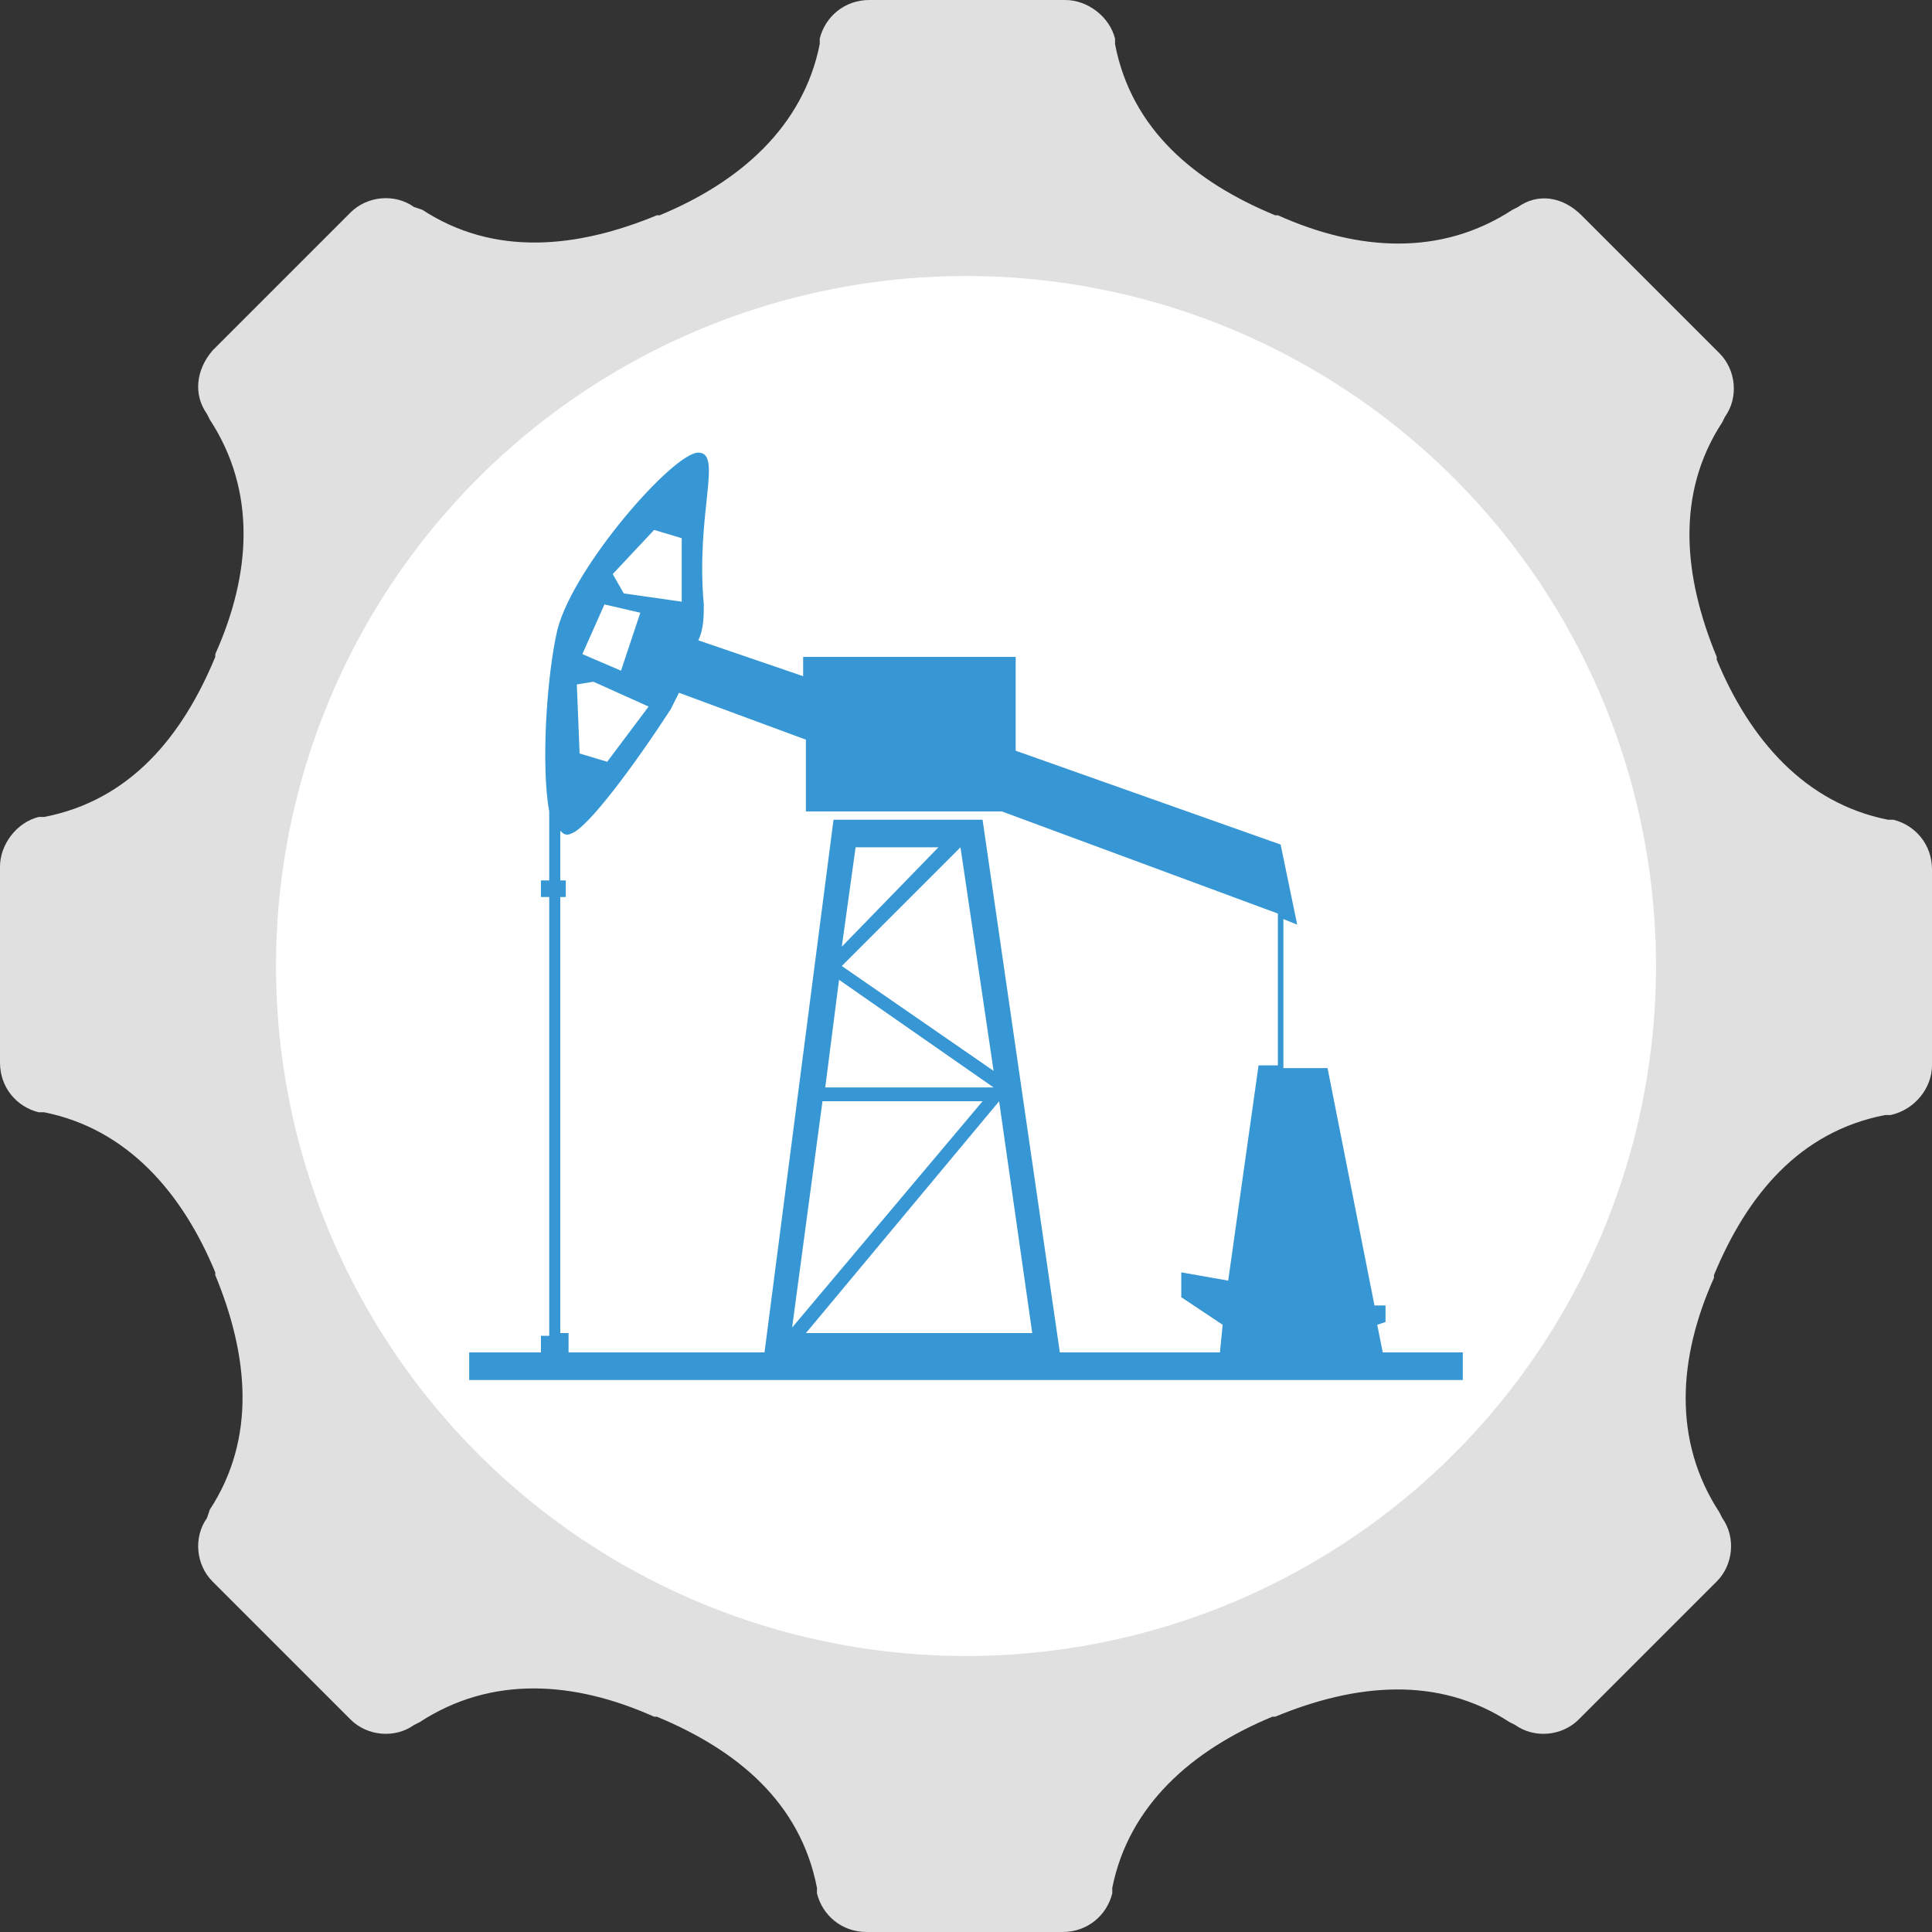 <?xml version="1.0" encoding="utf-8"?>
<!-- Generator: Adobe Illustrator 19.2.1, SVG Export Plug-In . SVG Version: 6.00 Build 0)  -->
<svg version="1.1" id="图层_1" xmlns="http://www.w3.org/2000/svg" xmlns:xlink="http://www.w3.org/1999/xlink" x="0px" y="0px"
	 viewBox="0 0 70 70" style="enable-background:new 0 0 70 70;" xml:space="preserve">
<rect x="0" y="0" width="70" height="70" fill="#333333" stroke="none"/>
<style type="text/css">
	.st0{fill:#E0E0E0;}
	.st1{fill:#FFFFFF;}
	.st2{fill:#3697D4;}
</style>
<path class="st0" d="M70,38.6v-7.1c0-0.9-0.6-1.6-1.4-1.8l-0.2,0c-3-0.6-5-2.9-6.2-5.8c0,0,0-0.1,0-0.1c-1.2-2.9-1.5-5.9,0.2-8.5
	l0.1-0.2c0.5-0.7,0.4-1.7-0.2-2.3l-5-5C56.6,7.1,55.7,7,55,7.5l-0.2,0.1c-2.6,1.7-5.6,1.5-8.5,0.2c0,0-0.1,0-0.1,0
	c-2.9-1.2-5.2-3.1-5.8-6.2l0-0.2C40.2,0.6,39.4,0,38.6,0l-7.1,0c-0.9,0-1.6,0.6-1.8,1.4l0,0.2c-0.6,3-2.9,5-5.8,6.2c0,0-0.1,0-0.1,0
	c-2.9,1.2-5.9,1.5-8.5-0.2L15,7.5c-0.7-0.5-1.7-0.4-2.3,0.2l-5,5C7.1,13.4,7,14.3,7.5,15l0.1,0.2c1.7,2.6,1.5,5.6,0.2,8.5
	c0,0,0,0.1,0,0.1c-1.2,2.9-3.1,5.2-6.2,5.8l-0.2,0C0.6,29.8,0,30.6,0,31.4l0,7.1c0,0.9,0.6,1.6,1.4,1.8l0.2,0c3,0.6,5,2.9,6.2,5.8
	c0,0,0,0.1,0,0.1c1.2,2.9,1.5,5.9-0.2,8.5L7.5,55c-0.5,0.7-0.4,1.7,0.2,2.3l5,5c0.6,0.6,1.6,0.7,2.3,0.2l0.2-0.1
	c2.6-1.7,5.6-1.5,8.5-0.2c0,0,0.1,0,0.1,0c2.9,1.2,5.2,3.1,5.8,6.2l0,0.2c0.2,0.8,0.9,1.4,1.8,1.4h7.1c0.9,0,1.6-0.6,1.8-1.4l0-0.2
	c0.6-3,2.9-5,5.8-6.2c0,0,0.1,0,0.1,0c2.9-1.2,5.9-1.5,8.5,0.2l0.2,0.1c0.7,0.5,1.7,0.4,2.3-0.2l5-5c0.6-0.6,0.7-1.6,0.2-2.3
	l-0.1-0.2c-1.7-2.6-1.5-5.6-0.2-8.5c0,0,0-0.1,0-0.1c1.2-2.9,3.1-5.2,6.2-5.8l0.2,0C69.4,40.2,70,39.4,70,38.6z"/>
<circle class="st1" cx="35" cy="35" r="25"/>
<title>石油行业</title>
<g>
	<path class="st2" d="M50.1,49l-0.2-1l0.3-0.1v-0.6h-0.4l-1.7-8.6h-1.6v-5.4l0.5,0.2l-0.6-2.9l-9.6-3.4v-3.4h-7.7v0.7l-3.8-1.3
		c0.2-0.4,0.2-0.9,0.2-1.3c-0.3-3.3,0.7-5.5-0.2-5.5c-0.9,0-4.5,4.1-5.1,6.4c-0.4,1.7-0.6,5-0.3,6.6v2.5h-0.3v0.6h0.3v15.9h-0.3V49
		H17v1h36v-1H50.1z M23.7,19.2l1,0.3v2.3l-2.1-0.3l-0.4-0.7L23.7,19.2z M21.9,21.9l1.3,0.3l-0.7,2.1l-1.4-0.6L21.9,21.9z M21.5,24.7
		l2,0.9l-1.5,2L21,27.3l-0.1-2.5L21.5,24.7z M20.3,48.4V32.5h0.2v-0.6h-0.2v-1.8c0.1,0.1,0.2,0.2,0.4,0.1c0.6-0.2,2.3-2.5,3.6-4.5
		c0.1-0.2,0.2-0.4,0.3-0.6l4.6,1.7v2.6h7.1l10,3.7v5.5h-0.7l-1.1,7.8l-1.7-0.3L42.8,47l1.5,1l-0.1,1h-5.8l-2.8-19.3h-5.4L27.7,49
		h-7.1v-0.7H20.3z M37.4,48.3l-8.2,0l7-8.4L37.4,48.3z M34.8,30.7l1.2,8.1L30.5,35L34.8,30.7L34.8,30.7L34.8,30.7z M30.5,34.3
		l0.5-3.6h3L30.5,34.3z M30.4,35.5l5.6,3.9l0,0h-6.1L30.4,35.5z M29.8,39.9h5.8l-6.9,8.2L29.8,39.9z"/>
</g>
</svg>
